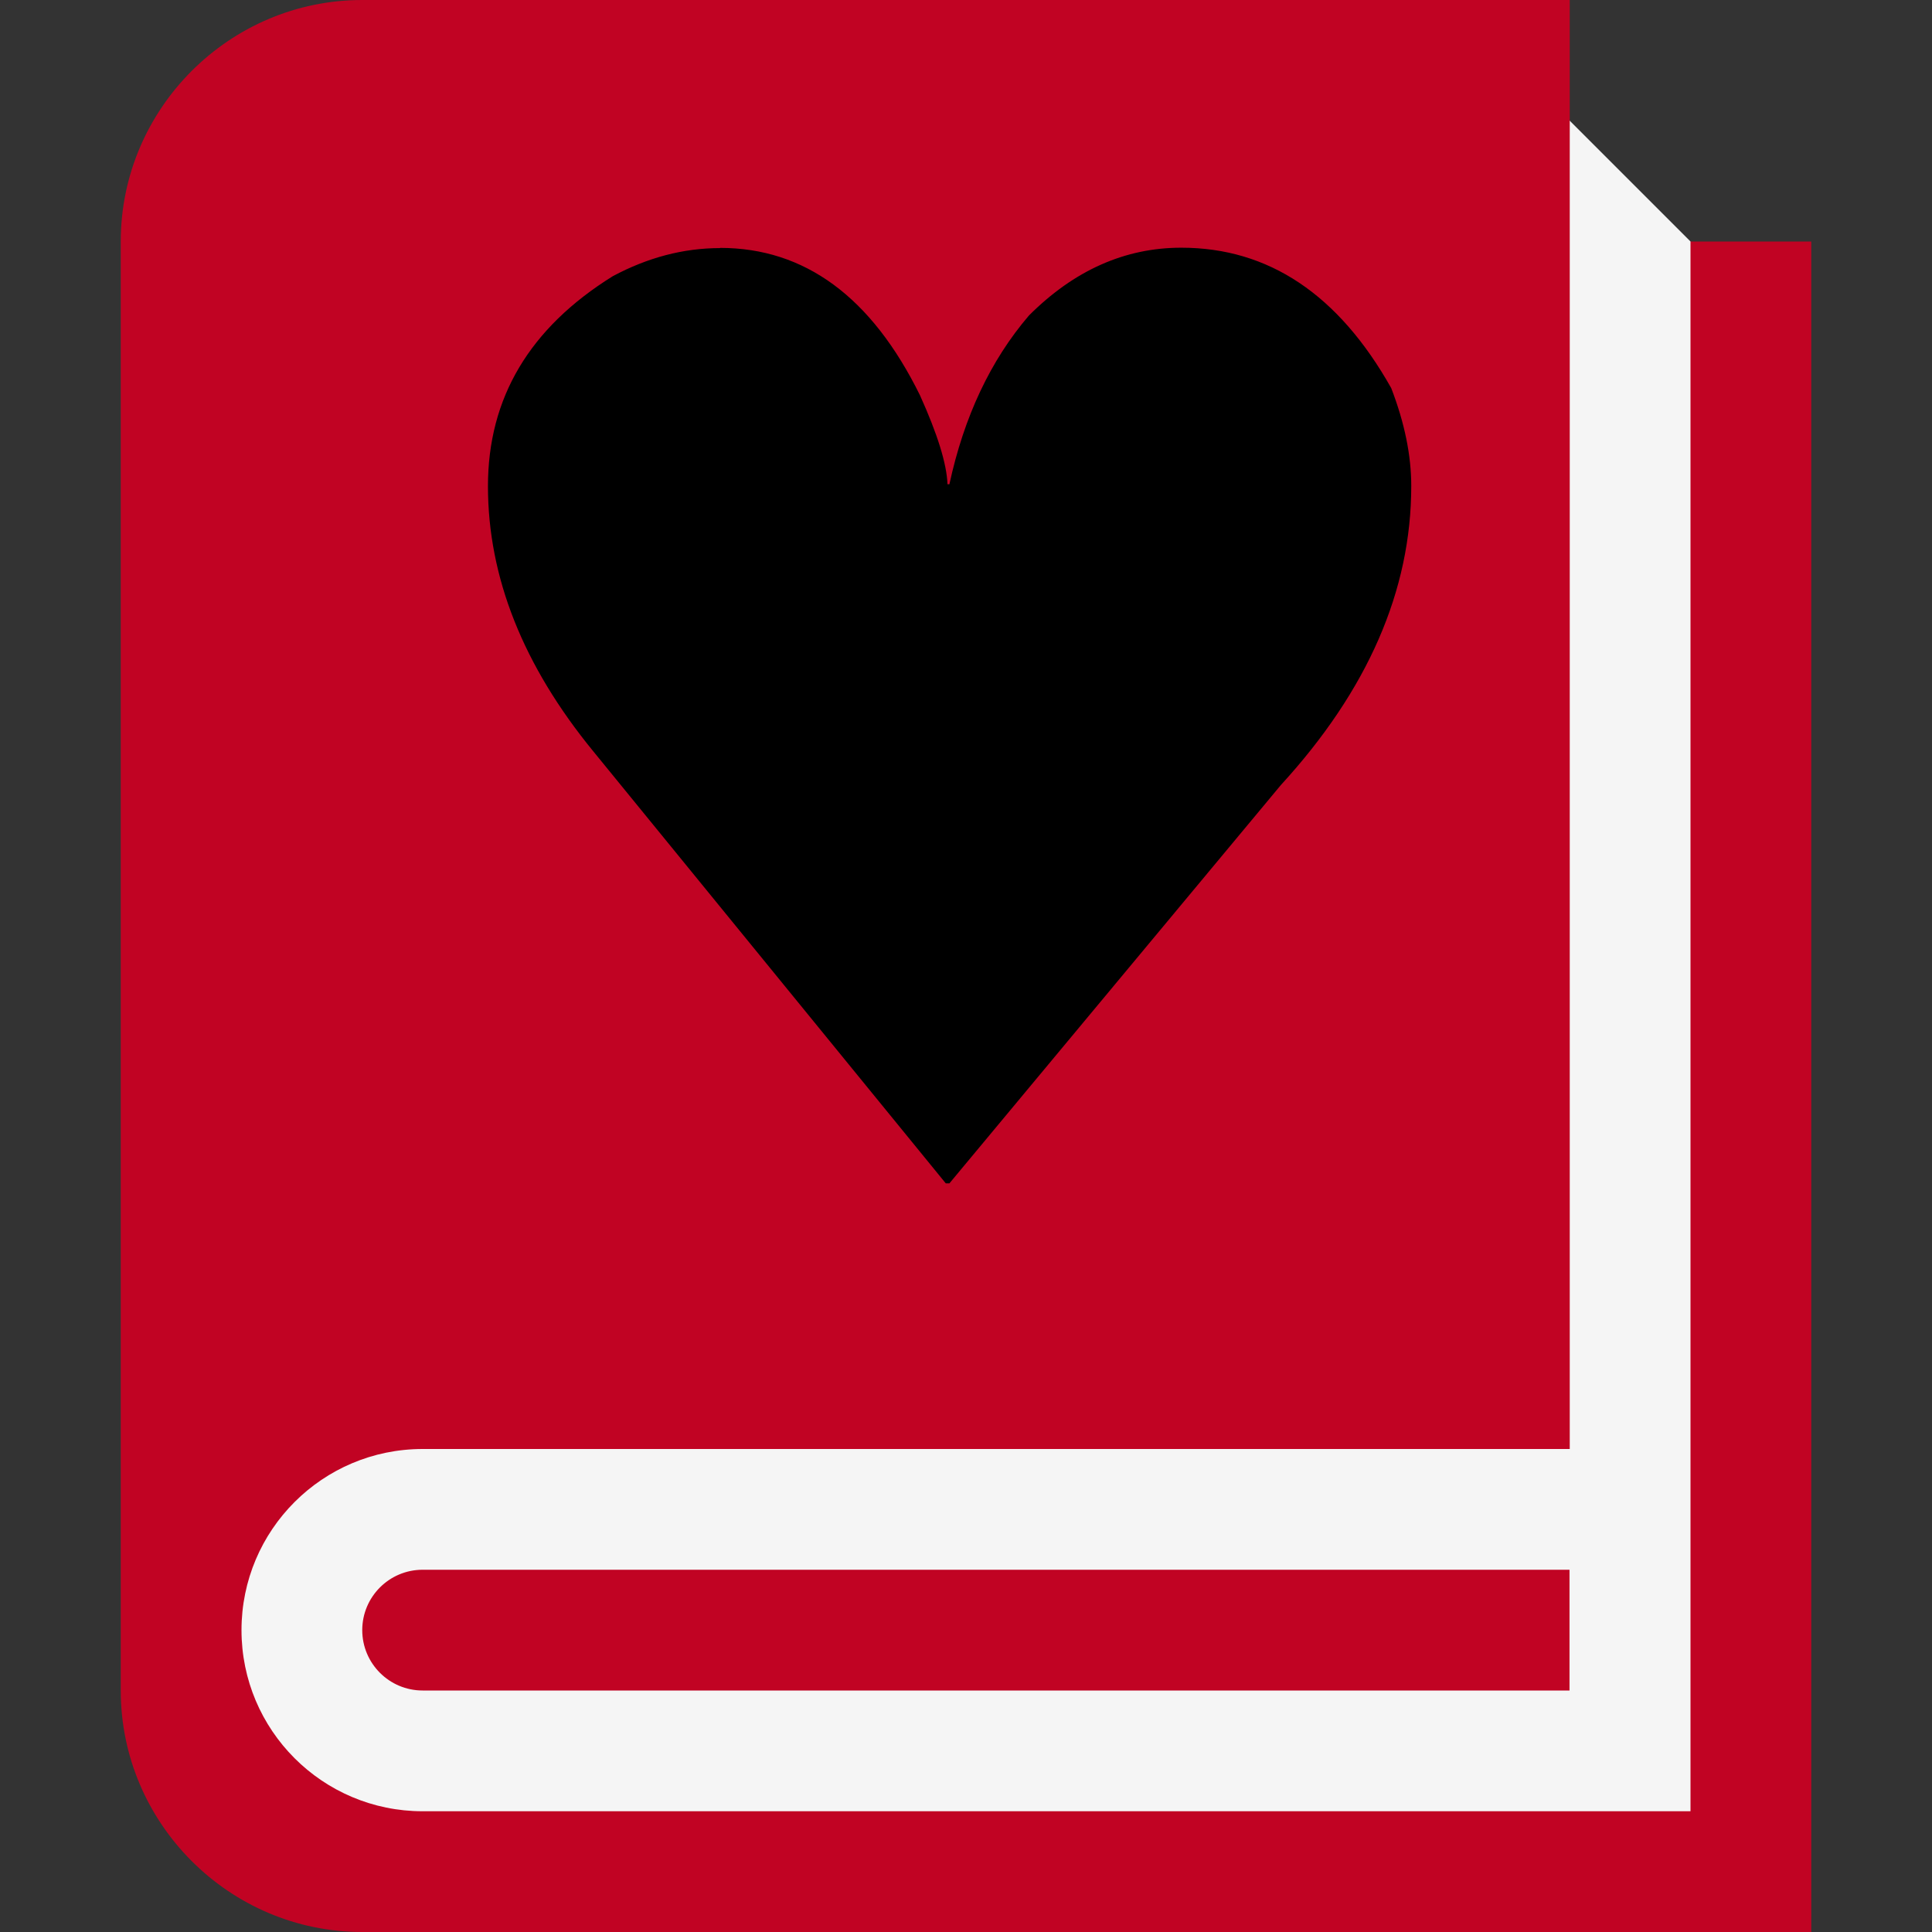 <?xml version="1.0" encoding="UTF-8" standalone="no"?>
<!-- Generated by IcoMoon.io -->

<svg
   version="1.1"
   width="16"
   height="16"
   viewBox="0 0 16 16"
   id="svg6"
   sodipodi:docname="LyleWriter.svg"
   inkscape:version="1.1.1 (3bf5ae0d25, 2021-09-20)"
   inkscape:export-filename="C:\Users\brian\Desktop\LyleWriter-24.png"
   inkscape:export-xdpi="144"
   inkscape:export-ydpi="144"
   xmlns:inkscape="http://www.inkscape.org/namespaces/inkscape"
   xmlns:sodipodi="http://sodipodi.sourceforge.net/DTD/sodipodi-0.dtd"
   xmlns="http://www.w3.org/2000/svg"
   xmlns:svg="http://www.w3.org/2000/svg">
  <rect x="0" y="0" width="16" height="16" fill="#333333" stroke="none"/>
  <defs
     id="defs10" />
  <sodipodi:namedview
     id="namedview8"
     pagecolor="#ffffff"
     bordercolor="#666666"
     borderopacity="1.0"
     inkscape:pageshadow="2"
     inkscape:pageopacity="0.0"
     inkscape:pagecheckerboard="0"
     showgrid="false"
     inkscape:zoom="70.8125"
     inkscape:cx="8"
     inkscape:cy="4.4977935"
     inkscape:window-width="1920"
     inkscape:window-height="1017"
     inkscape:window-x="-8"
     inkscape:window-y="341"
     inkscape:window-maximized="1"
     inkscape:current-layer="svg6" />
  <path
     style="fill:#f5f5f5;stroke:none;stroke-width:1px;stroke-linecap:butt;stroke-linejoin:miter;stroke-opacity:1;fill-opacity:1"
     d="M 14,2 12.365,0.365 H 9.038 L 1.496,13.429 v 0.975 l 1.194,1.194 H 14.5 V 2.5 Z"
     id="path10684" />
  <path
     id="path2"
     style="fill:#c10323;fill-opacity:1"
     d="M 3 0 C 1.9 0 1 0.9 1 2 L 1 14 C 1 15.1 1.9 16 3 16 L 15 16 L 15 2 L 14 2 L 14 15 L 3.5 15 C 2.671 15 2 14.328 2 13.5 C 2 12.672 2.671 12 3.5 12 L 13 12 L 13 0 L 3 0 z M 3.5 13 C 3.224 13 3 13.224 3 13.5 C 3 13.776 3.224 14 3.5 14 L 3.502 14 L 12.998 14 L 12.998 13 L 3.502 13 L 3.5 13 z " />
  <g
     aria-label="♥"
     id="text7908"
     style="font-size:6.667px;line-height:1.25"
     transform="matrix(1.595,0,0,1.595,-1.811,-0.507)">
    <path
       d="m 4.874,1.605 q 0.661,0 1.038,0.765 0.137,0.303 0.143,0.462 h 0.01 q 0.114,-0.527 0.413,-0.876 0.352,-0.352 0.791,-0.352 0.68,0 1.09,0.729 0.104,0.27 0.104,0.508 0,0.814 -0.677,1.553 L 6.065,6.462 H 6.046 L 4.216,4.219 Q 3.669,3.551 3.669,2.842 q 0,-0.687 0.648,-1.09 0.273,-0.146 0.557,-0.146 z"
       id="path10630" />
  </g>
</svg>
